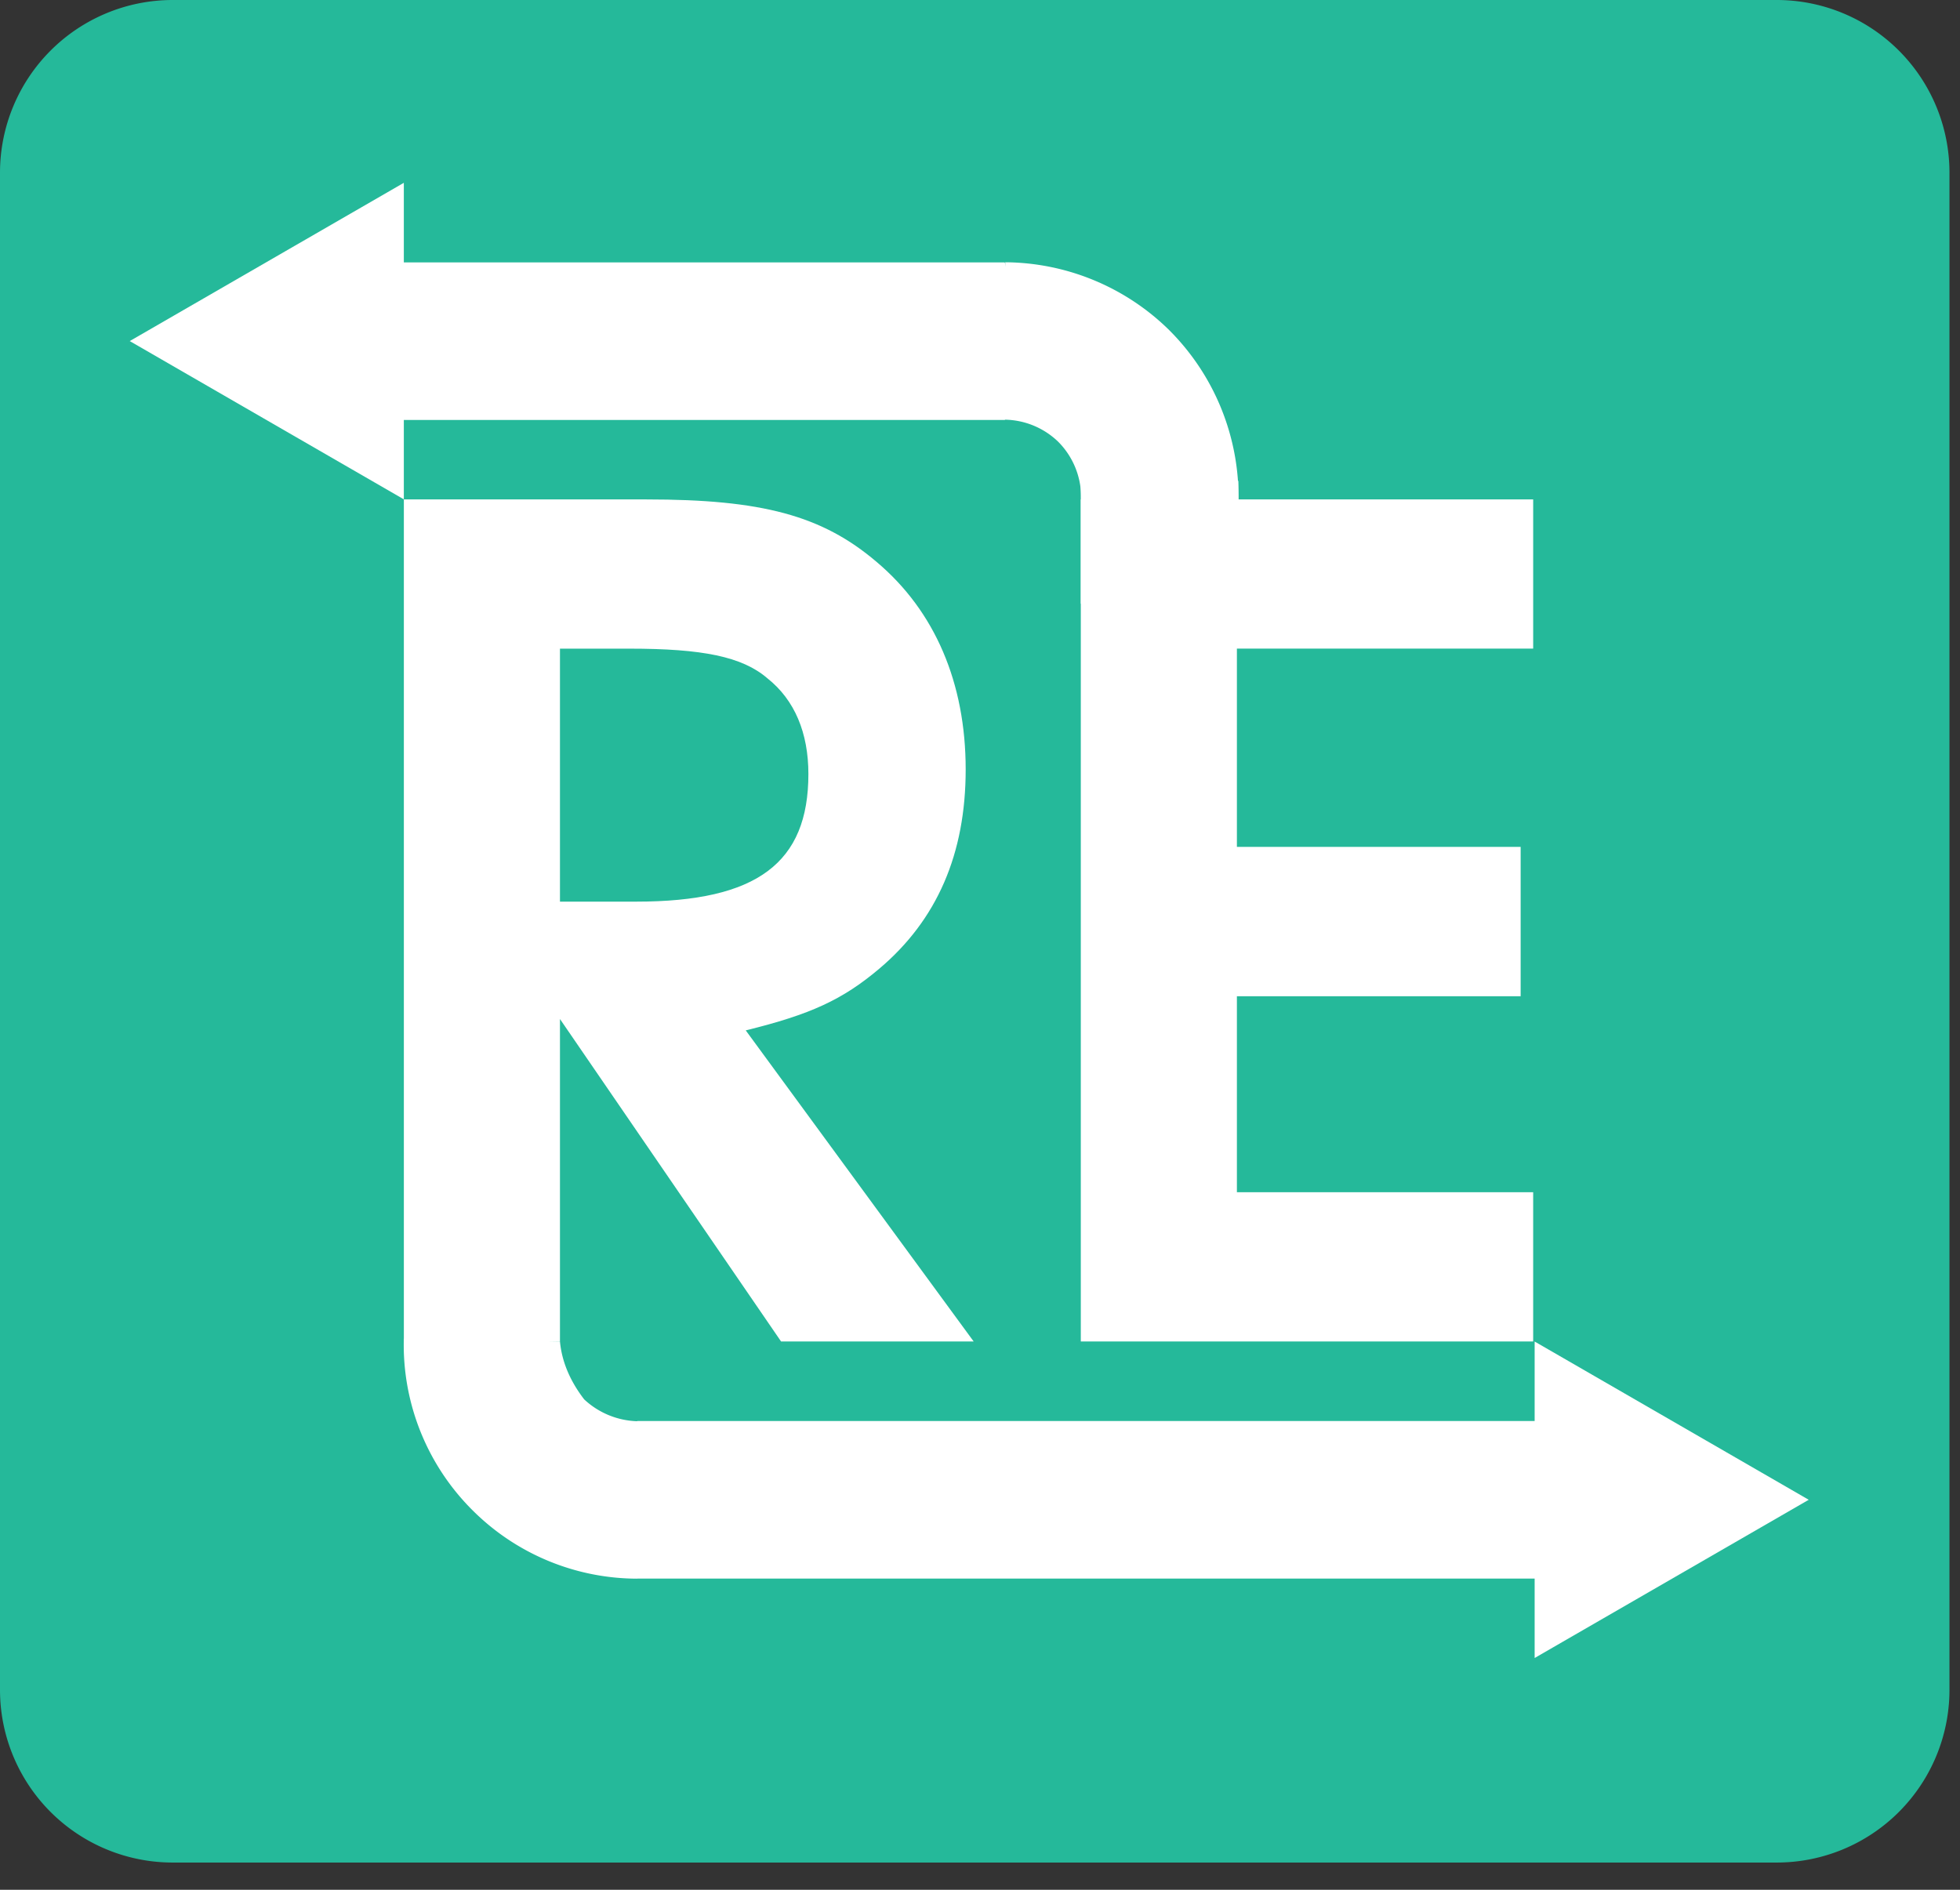 <svg xmlns="http://www.w3.org/2000/svg" width="56" height="54" fill="none" viewBox="0 0 56 54">
  <rect x="0" y="0" width="56" height="54" fill="#333333" stroke="none"/>
  <path fill="#25B99A" d="M50.764 0H4.934A4.935 4.935 0 000 4.935v43.352a4.935 4.935 0 004.935 4.935h45.83a4.935 4.935 0 004.934-4.935V4.935A4.935 4.935 0 0050.764 0z"/>
  <path fill="#fff" d="M11.539 38.332h4.46v-9.214l6.317 9.214h5.503l-6.512-8.889c1.856-.456 2.767-.879 3.81-1.758 1.66-1.4 2.474-3.289 2.474-5.698 0-2.474-.88-4.526-2.54-5.926-1.563-1.335-3.289-1.79-6.577-1.79h-6.935v24.061zm4.46-12.568v-7.229h1.986c2.084 0 3.224.228 3.94.847.782.619 1.172 1.563 1.172 2.735 0 2.54-1.465 3.647-4.916 3.647h-2.182zM30.88 38.332h12.925v-4.265H35.34v-5.6h8.107V24.2H35.34v-5.666h8.465V14.27H30.88v24.062zM3.707 9.746l7.831-4.522v9.044L3.707 9.746z"/>
  <path fill="#fff" d="M10.598 7.498h18.11l.544 2.274L28.708 12h-18.11V7.498zM30.88 17.251v-3.51l2.273-.163 2.228.164v3.509H30.88z"/>
  <path stroke="#fff" stroke-width="4.498" d="M28.706 9.743a4.494 4.494 0 013.096 1.267 4.494 4.494 0 011.335 3.283"/>
  <g>
    <path fill="#fff" d="M51.678 42.856l-7.831 4.521v-9.043l7.831 4.522z"/>
    <path fill="#fff" d="M45.232 45.108H18.206l-.812-2.274.812-2.228h27.026v4.502z"/>
    <path fill="#fff" d="M11.537 38.258a8.55 8.55 0 000 .32v.002a6.672 6.672 0 002.01 4.621 6.672 6.672 0 004.662 1.909l.012-4.498a2.321 2.321 0 01-1.53-.625c-.404-.525-.639-1.08-.692-1.655l-4.462-.074z"/>
  </g>
</svg>
